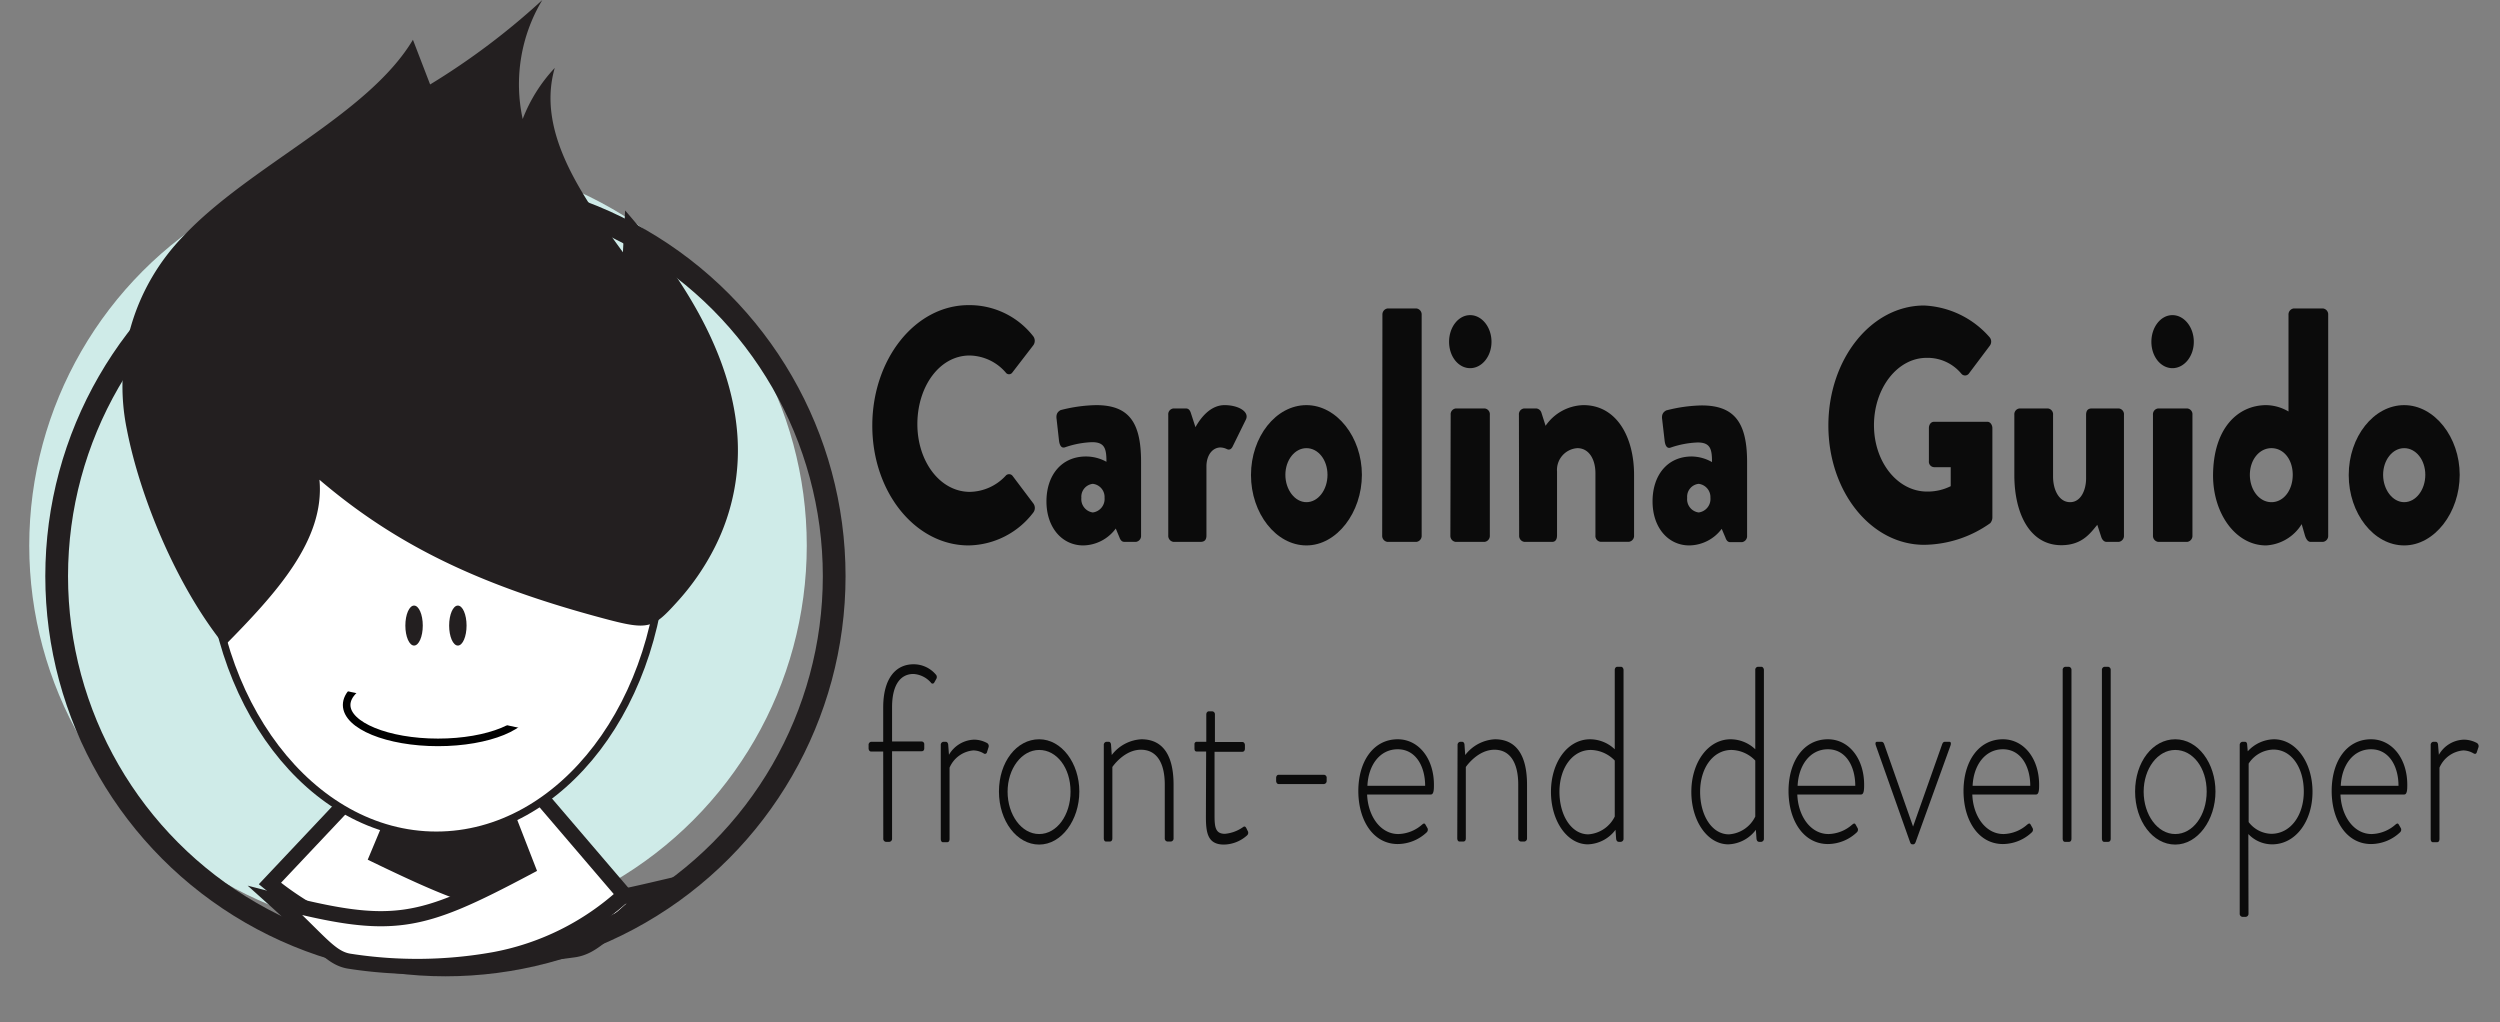 <svg xmlns="http://www.w3.org/2000/svg" viewBox="0 0 330.02 134.92"><rect x="0" y="0" width="330.02" height="134.92" fill="#808080" stroke="none"/><defs><style>.cls-1{fill:#0b0b0b;}.cls-2{fill:#cfebe8;}.cls-3{fill:#231f20;}.cls-4,.cls-6,.cls-8{fill:#fff;}.cls-4,.cls-5,.cls-6{stroke:#231f20;stroke-miterlimit:10;}.cls-4{stroke-width:2px;}.cls-5,.cls-7{fill:none;}.cls-5{stroke-width:3px;}.cls-7{stroke:#000;}</style></defs><title>logo-avatar</title><g id="Camada_1" data-name="Camada 1"><path class="cls-1" d="M127.86,40.28a10.67,10.67,0,0,1,8.52,4.09,1,1,0,0,1,0,1.24l-2.74,3.56a.53.53,0,0,1-.88,0A6.44,6.44,0,0,0,128,46.93c-4,0-6.9,4.13-6.9,9.06s3,8.94,6.93,8.94a6.59,6.59,0,0,0,4.72-2.12.59.59,0,0,1,.91,0l2.75,3.65a1,1,0,0,1,0,1.19A10.93,10.93,0,0,1,127.86,72c-7,0-12.71-7-12.71-15.8S120.82,40.28,127.86,40.28Z"/><path class="cls-1" d="M143.35,60.26a5.6,5.6,0,0,1,2.71.7c0-1.71-.21-2.59-1.9-2.59a12.23,12.23,0,0,0-3.52.66c-.53.22-.78-.27-.85-.93l-.31-2.77c-.11-.75.21-1,.52-1.19a20.12,20.12,0,0,1,4.69-.66c4.36,0,5.94,2.29,5.94,7.48v9.73a.79.79,0,0,1-.66.84h-1.55c-.21,0-.46-.09-.64-.58l-.49-1.18A5.43,5.43,0,0,1,143,72c-2.78,0-4.86-2.34-4.86-5.81S140.14,60.26,143.35,60.26Zm.91,7.39a1.79,1.79,0,0,0,1.55-1.93,1.75,1.75,0,0,0-1.55-1.85,1.71,1.71,0,0,0-1.51,1.85A1.77,1.77,0,0,0,144.26,67.65Z"/><path class="cls-1" d="M154.22,54.76a.77.77,0,0,1,.67-.84h1.66c.38,0,.53.27.63.53l.63,1.94c.71-1.28,2-2.91,3.84-2.91s3.31.88,2.82,1.9l-1.73,3.52c-.14.3-.38.57-.77.39a2.11,2.11,0,0,0-.85-.22c-1.05,0-1.86,1-1.86,2.51v9.11c0,.53-.21.84-.78.84h-3.59a.8.8,0,0,1-.67-.84Z"/><path class="cls-1" d="M172.46,53.48c4,0,7.32,4.23,7.32,9.2S176.47,72,172.46,72s-7.32-4.23-7.32-9.29S168.44,53.48,172.46,53.48Zm0,12.81c1.55,0,2.78-1.63,2.78-3.61s-1.23-3.52-2.78-3.52-2.78,1.58-2.78,3.52S170.91,66.29,172.46,66.29Z"/><path class="cls-1" d="M182.49,41.56a.8.8,0,0,1,.67-.84H187a.8.8,0,0,1,.67.84V70.69a.8.8,0,0,1-.67.84h-3.87a.8.8,0,0,1-.67-.84Z"/><path class="cls-1" d="M191.29,45.12c0-1.93,1.23-3.52,2.78-3.52s2.82,1.59,2.82,3.52-1.27,3.48-2.82,3.48S191.29,47.06,191.29,45.12Zm.21,9.64a.77.77,0,0,1,.67-.84H196a.77.77,0,0,1,.67.84V70.69a.8.8,0,0,1-.67.84h-3.87a.8.8,0,0,1-.67-.84Z"/><path class="cls-1" d="M200.51,54.76a.77.77,0,0,1,.67-.84h1.65a.8.8,0,0,1,.64.53l.56,1.76a6.24,6.24,0,0,1,5-2.73c4.36,0,6.68,4.18,6.68,9.2v8a.79.79,0,0,1-.67.84h-3.76a.77.77,0,0,1-.67-.84V62.46c0-1.76-.81-3.3-2.39-3.3a2.88,2.88,0,0,0-2.68,3.08v8.45c0,.4-.14.84-.63.84h-3.7a.8.8,0,0,1-.67-.84Z"/><path class="cls-1" d="M223.32,60.26A5.55,5.55,0,0,1,226,61c0-1.71-.21-2.59-1.9-2.59a12.3,12.3,0,0,0-3.52.66c-.53.22-.77-.27-.84-.93l-.32-2.77c-.11-.75.21-1,.53-1.19a20,20,0,0,1,4.68-.66c4.36,0,6,2.29,6,7.48v9.73a.8.8,0,0,1-.67.84h-1.55c-.21,0-.46-.09-.63-.58l-.5-1.18A5.43,5.43,0,0,1,223,72c-2.78,0-4.85-2.34-4.85-5.81S220.12,60.26,223.32,60.26Zm.92,7.39a1.79,1.79,0,0,0,1.55-1.93,1.77,1.77,0,0,0-1.55-1.85,1.71,1.71,0,0,0-1.52,1.85A1.76,1.76,0,0,0,224.24,67.65Z"/><path class="cls-1" d="M254,40.33a12.19,12.19,0,0,1,8.59,4.13.9.9,0,0,1,.07,1.19l-2.78,3.7a.63.63,0,0,1-.95,0,5.78,5.78,0,0,0-4.61-2.11c-3.84,0-6.94,4-6.94,8.89s3.13,8.76,7,8.76a6.82,6.82,0,0,0,3.13-.71V61.67h-2.21a.72.72,0,0,1-.67-.79V56.52c0-.48.28-.84.67-.84h7.07c.35,0,.64.4.64.84l0,11.84a1.19,1.19,0,0,1-.28.7A15.35,15.35,0,0,1,254,71.92c-7,0-12.64-7-12.64-15.75S247,40.33,254,40.33Z"/><path class="cls-1" d="M265.91,54.76a.77.77,0,0,1,.67-.84h3.77a.77.77,0,0,1,.67.84V62.9c0,1.81.81,3.39,2.25,3.39s2.11-1.63,2.11-3.13v-8.4c0-.7.39-.84.74-.84h3.59a.77.77,0,0,1,.67.84V70.69a.8.8,0,0,1-.67.84h-1.65c-.32,0-.57-.31-.67-.62l-.53-1.63c-.92,1.1-2,2.69-4.75,2.69-4.19,0-6.2-4.23-6.2-9.24Z"/><path class="cls-1" d="M284,45.12c0-1.93,1.23-3.52,2.78-3.52s2.82,1.59,2.82,3.52-1.27,3.48-2.82,3.48S284,47.06,284,45.12Zm.21,9.64a.77.77,0,0,1,.67-.84h3.87a.77.77,0,0,1,.67.84V70.69a.8.8,0,0,1-.67.84h-3.87a.8.8,0,0,1-.67-.84Z"/><path class="cls-1" d="M299.18,53.48a6,6,0,0,1,2.92.84V41.56a.8.8,0,0,1,.67-.84h3.9a.79.79,0,0,1,.67.84V70.69a.79.79,0,0,1-.67.84H305c-.35,0-.6-.4-.74-.88l-.42-1.46A5.89,5.89,0,0,1,299.14,72c-4,0-7-4.18-7-9.24C292.17,56.52,295.41,53.48,299.18,53.48Zm.67,12.81c1.61,0,2.81-1.58,2.81-3.61s-1.2-3.52-2.81-3.52S297,60.7,297,62.68,298.23,66.29,299.85,66.29Z"/><path class="cls-1" d="M317.37,53.48c4,0,7.33,4.23,7.33,9.2S321.39,72,317.37,72s-7.32-4.23-7.32-9.29S313.36,53.48,317.37,53.48Zm0,12.81c1.55,0,2.79-1.63,2.79-3.61s-1.24-3.52-2.79-3.52-2.78,1.58-2.78,3.52S315.83,66.29,317.37,66.29Z"/><path class="cls-1" d="M116.59,99.21H115c-.23,0-.34-.23-.34-.43v-.43a.4.4,0,0,1,.34-.43h1.59V93.4c0-3.89,1.69-5.71,4-5.71a3.83,3.83,0,0,1,3,1.42.5.5,0,0,1,0,.53l-.26.46a.25.25,0,0,1-.45,0,3.33,3.33,0,0,0-2.3-1.13c-1.66,0-2.82,1.36-2.82,4.39v4.52h3.9a.36.36,0,0,1,.35.4v.5c0,.23-.11.39-.35.39h-3.9V110.7a.4.4,0,0,1-.35.43h-.47a.4.4,0,0,1-.34-.43Z"/><path class="cls-1" d="M124.19,98.35a.4.4,0,0,1,.34-.43h.32c.16,0,.29.14.32.37l.1,1.35a4,4,0,0,1,3.3-2,3.6,3.6,0,0,1,1.64.4.47.47,0,0,1,.29.59l-.21.66a.27.27,0,0,1-.43.17,2.73,2.73,0,0,0-1.37-.4,3.77,3.77,0,0,0-3.14,2.28v9.41c0,.26-.1.43-.34.43h-.53c-.19,0-.29-.2-.29-.43Z"/><path class="cls-1" d="M137.18,97.59c2.95,0,5.3,3.14,5.3,6.9s-2.35,7-5.3,7-5.31-3.11-5.31-7S134.19,97.59,137.18,97.59Zm0,12.51c2.32,0,4.14-2.47,4.14-5.61S139.5,99,137.18,99s-4.17,2.48-4.17,5.51S134.83,110.1,137.18,110.1Z"/><path class="cls-1" d="M145.71,98.35a.4.4,0,0,1,.36-.43h.27c.18,0,.29.14.32.33l.1,1.42a5.27,5.27,0,0,1,3.91-2.08c3,0,4.25,2.35,4.25,6v7.07a.4.4,0,0,1-.35.43h-.47a.4.4,0,0,1-.34-.43v-7.07c0-3-1.14-4.62-3.15-4.62-2.16,0-3.66,2.12-3.77,2.28v9.41c0,.26-.11.43-.34.43H146c-.19,0-.29-.2-.29-.43Z"/><path class="cls-1" d="M159.22,99.21H158c-.26,0-.32-.16-.32-.43v-.53a.3.3,0,0,1,.32-.33h1.24V94.33c0-.27.16-.43.34-.43l.45,0a.39.39,0,0,1,.35.42v3.63H164c.21,0,.34.2.34.43v.43c0,.27-.13.43-.34.43h-3.67v8.42c0,1.55.13,2.41,1.37,2.41a4.9,4.9,0,0,0,2.4-.89c.24-.17.34,0,.42.13l.19.39a.46.46,0,0,1-.08.57,4.67,4.67,0,0,1-3.06,1.22c-2.19,0-2.38-1.62-2.38-3.73Z"/><path class="cls-1" d="M168.46,103.07v-.36c0-.26.13-.43.32-.43h6a.38.38,0,0,1,.35.43v.36a.4.4,0,0,1-.35.43h-6C168.59,103.5,168.46,103.3,168.46,103.07Z"/><path class="cls-1" d="M184.51,97.59c2.77,0,4.78,2.55,4.78,6,0,.53,0,1.29-.4,1.29h-8.42c.11,2.84,1.75,5.22,4.12,5.22a4.94,4.94,0,0,0,3.12-1.23c.23-.19.34-.23.47,0l.27.47a.49.49,0,0,1-.11.53,5.62,5.62,0,0,1-3.83,1.55c-3.22,0-5.2-3.11-5.2-7S181.29,97.59,184.51,97.59Zm3.62,6.14c0-2.57-1.24-4.82-3.62-4.82s-3.88,2.12-4,4.82Z"/><path class="cls-1" d="M192.41,98.35a.4.4,0,0,1,.37-.43H193c.18,0,.29.14.32.33l.1,1.42a5.29,5.29,0,0,1,3.91-2.08c3,0,4.25,2.35,4.25,6v7.07a.4.4,0,0,1-.34.43h-.48a.4.4,0,0,1-.34-.43v-7.07c0-3-1.14-4.62-3.14-4.62-2.17,0-3.67,2.12-3.78,2.28v9.41c0,.26-.1.43-.34.43h-.5c-.19,0-.29-.2-.29-.43Z"/><path class="cls-1" d="M209.91,97.59a4.76,4.76,0,0,1,3.25,1.32V88.45c0-.23.13-.43.34-.43H214c.16,0,.32.2.32.43V110.7a.4.4,0,0,1-.34.43h-.27c-.21,0-.34-.14-.37-.43l-.08-1.16a4.74,4.74,0,0,1-3.64,1.92c-2.74,0-4.88-3.07-4.88-6.93S206.9,97.59,209.91,97.59Zm-.24,12.55a4.21,4.21,0,0,0,3.49-2.35V100.4A4.52,4.52,0,0,0,210,99c-2.42,0-4.14,2.38-4.14,5.52S207.45,110.14,209.67,110.14Z"/><path class="cls-1" d="M228.47,97.59a4.75,4.75,0,0,1,3.24,1.32V88.45a.39.39,0,0,1,.35-.43h.47c.16,0,.32.2.32.43V110.7a.4.4,0,0,1-.34.43h-.27c-.21,0-.34-.14-.37-.43l-.08-1.16a4.74,4.74,0,0,1-3.64,1.92c-2.74,0-4.88-3.07-4.88-6.93S225.46,97.59,228.47,97.59Zm-.24,12.55a4.17,4.17,0,0,0,3.48-2.35V100.4A4.48,4.48,0,0,0,228.57,99c-2.43,0-4.14,2.38-4.14,5.52S226,110.14,228.23,110.14Z"/><path class="cls-1" d="M241.3,97.59c2.77,0,4.78,2.55,4.78,6,0,.53,0,1.29-.4,1.29h-8.42c.1,2.84,1.74,5.22,4.12,5.22a4.89,4.89,0,0,0,3.11-1.23c.24-.19.34-.23.48,0l.26.47a.47.47,0,0,1-.11.53,5.6,5.6,0,0,1-3.82,1.55c-3.22,0-5.2-3.11-5.2-7S238.08,97.59,241.3,97.59Zm3.61,6.14c0-2.57-1.24-4.82-3.61-4.82s-3.88,2.12-4,4.82Z"/><path class="cls-1" d="M247.63,98.42c-.1-.26-.08-.5.16-.5h.58c.13,0,.27.07.35.3l3.82,10.89h0l3.85-10.89c.08-.23.22-.3.35-.3h.58c.24,0,.26.24.16.5l-4.6,12.74c-.08.2-.18.3-.31.3h-.11c-.16,0-.24-.07-.32-.3Z"/><path class="cls-1" d="M264.4,97.59c2.77,0,4.78,2.55,4.78,6,0,.53,0,1.29-.4,1.29h-8.42c.1,2.84,1.74,5.22,4.12,5.22a4.89,4.89,0,0,0,3.11-1.23c.24-.19.34-.23.48,0l.26.47a.47.47,0,0,1-.11.53,5.6,5.6,0,0,1-3.82,1.55c-3.22,0-5.2-3.11-5.2-7S261.18,97.59,264.4,97.59Zm3.61,6.14c0-2.57-1.24-4.82-3.61-4.82s-3.88,2.12-4,4.82Z"/><path class="cls-1" d="M272.29,88.45a.4.4,0,0,1,.34-.43h.48a.4.4,0,0,1,.34.43V110.7c0,.26-.1.43-.34.43h-.53c-.18,0-.29-.2-.29-.43Z"/><path class="cls-1" d="M277.47,88.45a.4.4,0,0,1,.34-.43h.47a.4.4,0,0,1,.35.43V110.7c0,.26-.11.43-.35.43h-.52c-.19,0-.29-.2-.29-.43Z"/><path class="cls-1" d="M287.15,97.59c3,0,5.31,3.14,5.31,6.9s-2.35,7-5.31,7-5.3-3.11-5.3-7S284.17,97.59,287.15,97.59Zm0,12.51c2.33,0,4.15-2.47,4.15-5.61S289.48,99,287.15,99s-4.17,2.48-4.17,5.51S284.8,110.1,287.15,110.1Z"/><path class="cls-1" d="M296.82,120.6a.4.4,0,0,1-.35.43H296a.4.4,0,0,1-.34-.43V98.35a.41.41,0,0,1,.37-.43h.29c.19,0,.29.1.32.33l.08.93a4.81,4.81,0,0,1,3.45-1.59c2.93,0,5.1,3.07,5.1,6.94s-2.22,6.93-5.33,6.93a4.32,4.32,0,0,1-3.14-1.36Zm3-10.53c2.56,0,4.3-2.44,4.3-5.58s-1.61-5.54-4-5.54a4,4,0,0,0-3.28,1.85v7.72A3.89,3.89,0,0,0,299.83,110.07Z"/><path class="cls-1" d="M313,97.59c2.77,0,4.78,2.55,4.78,6,0,.53,0,1.29-.4,1.29h-8.42c.11,2.84,1.75,5.22,4.12,5.22a4.94,4.94,0,0,0,3.12-1.23c.23-.19.34-.23.47,0l.27.47a.47.47,0,0,1-.11.53,5.62,5.62,0,0,1-3.83,1.55c-3.22,0-5.2-3.11-5.2-7S309.75,97.59,313,97.59Zm3.62,6.14c0-2.57-1.24-4.82-3.62-4.82s-3.88,2.12-4,4.82Z"/><path class="cls-1" d="M320.87,98.35a.4.4,0,0,1,.34-.43h.32c.16,0,.29.14.31.37l.11,1.35a3.93,3.93,0,0,1,3.3-2,3.69,3.69,0,0,1,1.64.4.49.49,0,0,1,.29.59l-.22.66c-.07.24-.23.27-.42.17a2.77,2.77,0,0,0-1.37-.4,3.77,3.77,0,0,0-3.14,2.28v9.41c0,.26-.11.43-.34.43h-.53c-.19,0-.29-.2-.29-.43Z"/><circle class="cls-2" cx="55.18" cy="72.02" r="51.32"/><path class="cls-3" d="M49.76,108.06c-5.53,13.41,1.08-3.46-6.15,14-2.93,7.07,35.24,8,31.53.15-10.29-21.79-7.82-12.53-10.25-17C60.84,97.67,50.58,106.07,49.76,108.06Z"/><path class="cls-4" d="M49.83,113c15.82,7.63,19.53,8.4,36.62,4.4-6.31,5.15-7.87,7.64-10.82,8a69.79,69.79,0,0,1-21-.22,39.92,39.92,0,0,1-19-8.55l15-15.91,4,.8Z"/><circle class="cls-5" cx="58.8" cy="76.06" r="51.32"/><path class="cls-4" d="M69.64,114.5c-14.36,7.62-17.72,8.4-33.24,4.4,5.73,5.15,7.14,7.64,9.82,8a57.87,57.87,0,0,0,19-.22,34.8,34.8,0,0,0,17.2-8.56L68.82,102.22l-3.64.8Z"/><ellipse class="cls-6" cx="57.6" cy="70.86" rx="30.01" ry="39.41"/><path class="cls-3" d="M42.17,63.33C52.33,72,63.4,77.3,79.76,81.66c5.83,1.56,6.43,1.32,9.54-2.11a32.41,32.41,0,0,0,5.1-7.39,28.35,28.35,0,0,0,2.9-15.22c-.89-10.21-6.87-20.07-14.78-29.16l-.29,5.52c-5.63-7.74-11.4-16-9-24.33A20.72,20.72,0,0,0,69,15.71,21.6,21.6,0,0,1,71.59,0,94.28,94.28,0,0,1,56.78,11.15l-2.27-5.9C48.59,15.17,33,21.87,24.32,31.05a28.42,28.42,0,0,0-7.57,25.66c1.7,8.76,6.47,20.56,12.9,28.52C36.44,78.34,42.92,71.29,42.17,63.33Z"/><path id="bezier52" class="cls-7" d="M69.87,93.06c0,2.73-5.39,4.94-12.05,4.94s-12.06-2.22-12.06-4.94,5.39-5,12.06-5,12.05,2.21,12.05,5Z"/><path id="bezier53" class="cls-8" d="M41.6,82.58,40,90l32,6.82,1.59-7.45Z"/><ellipse class="cls-3" cx="54.66" cy="82.58" rx="1.15" ry="2.64"/><ellipse class="cls-3" cx="60.44" cy="82.58" rx="1.15" ry="2.64"/></g></svg>